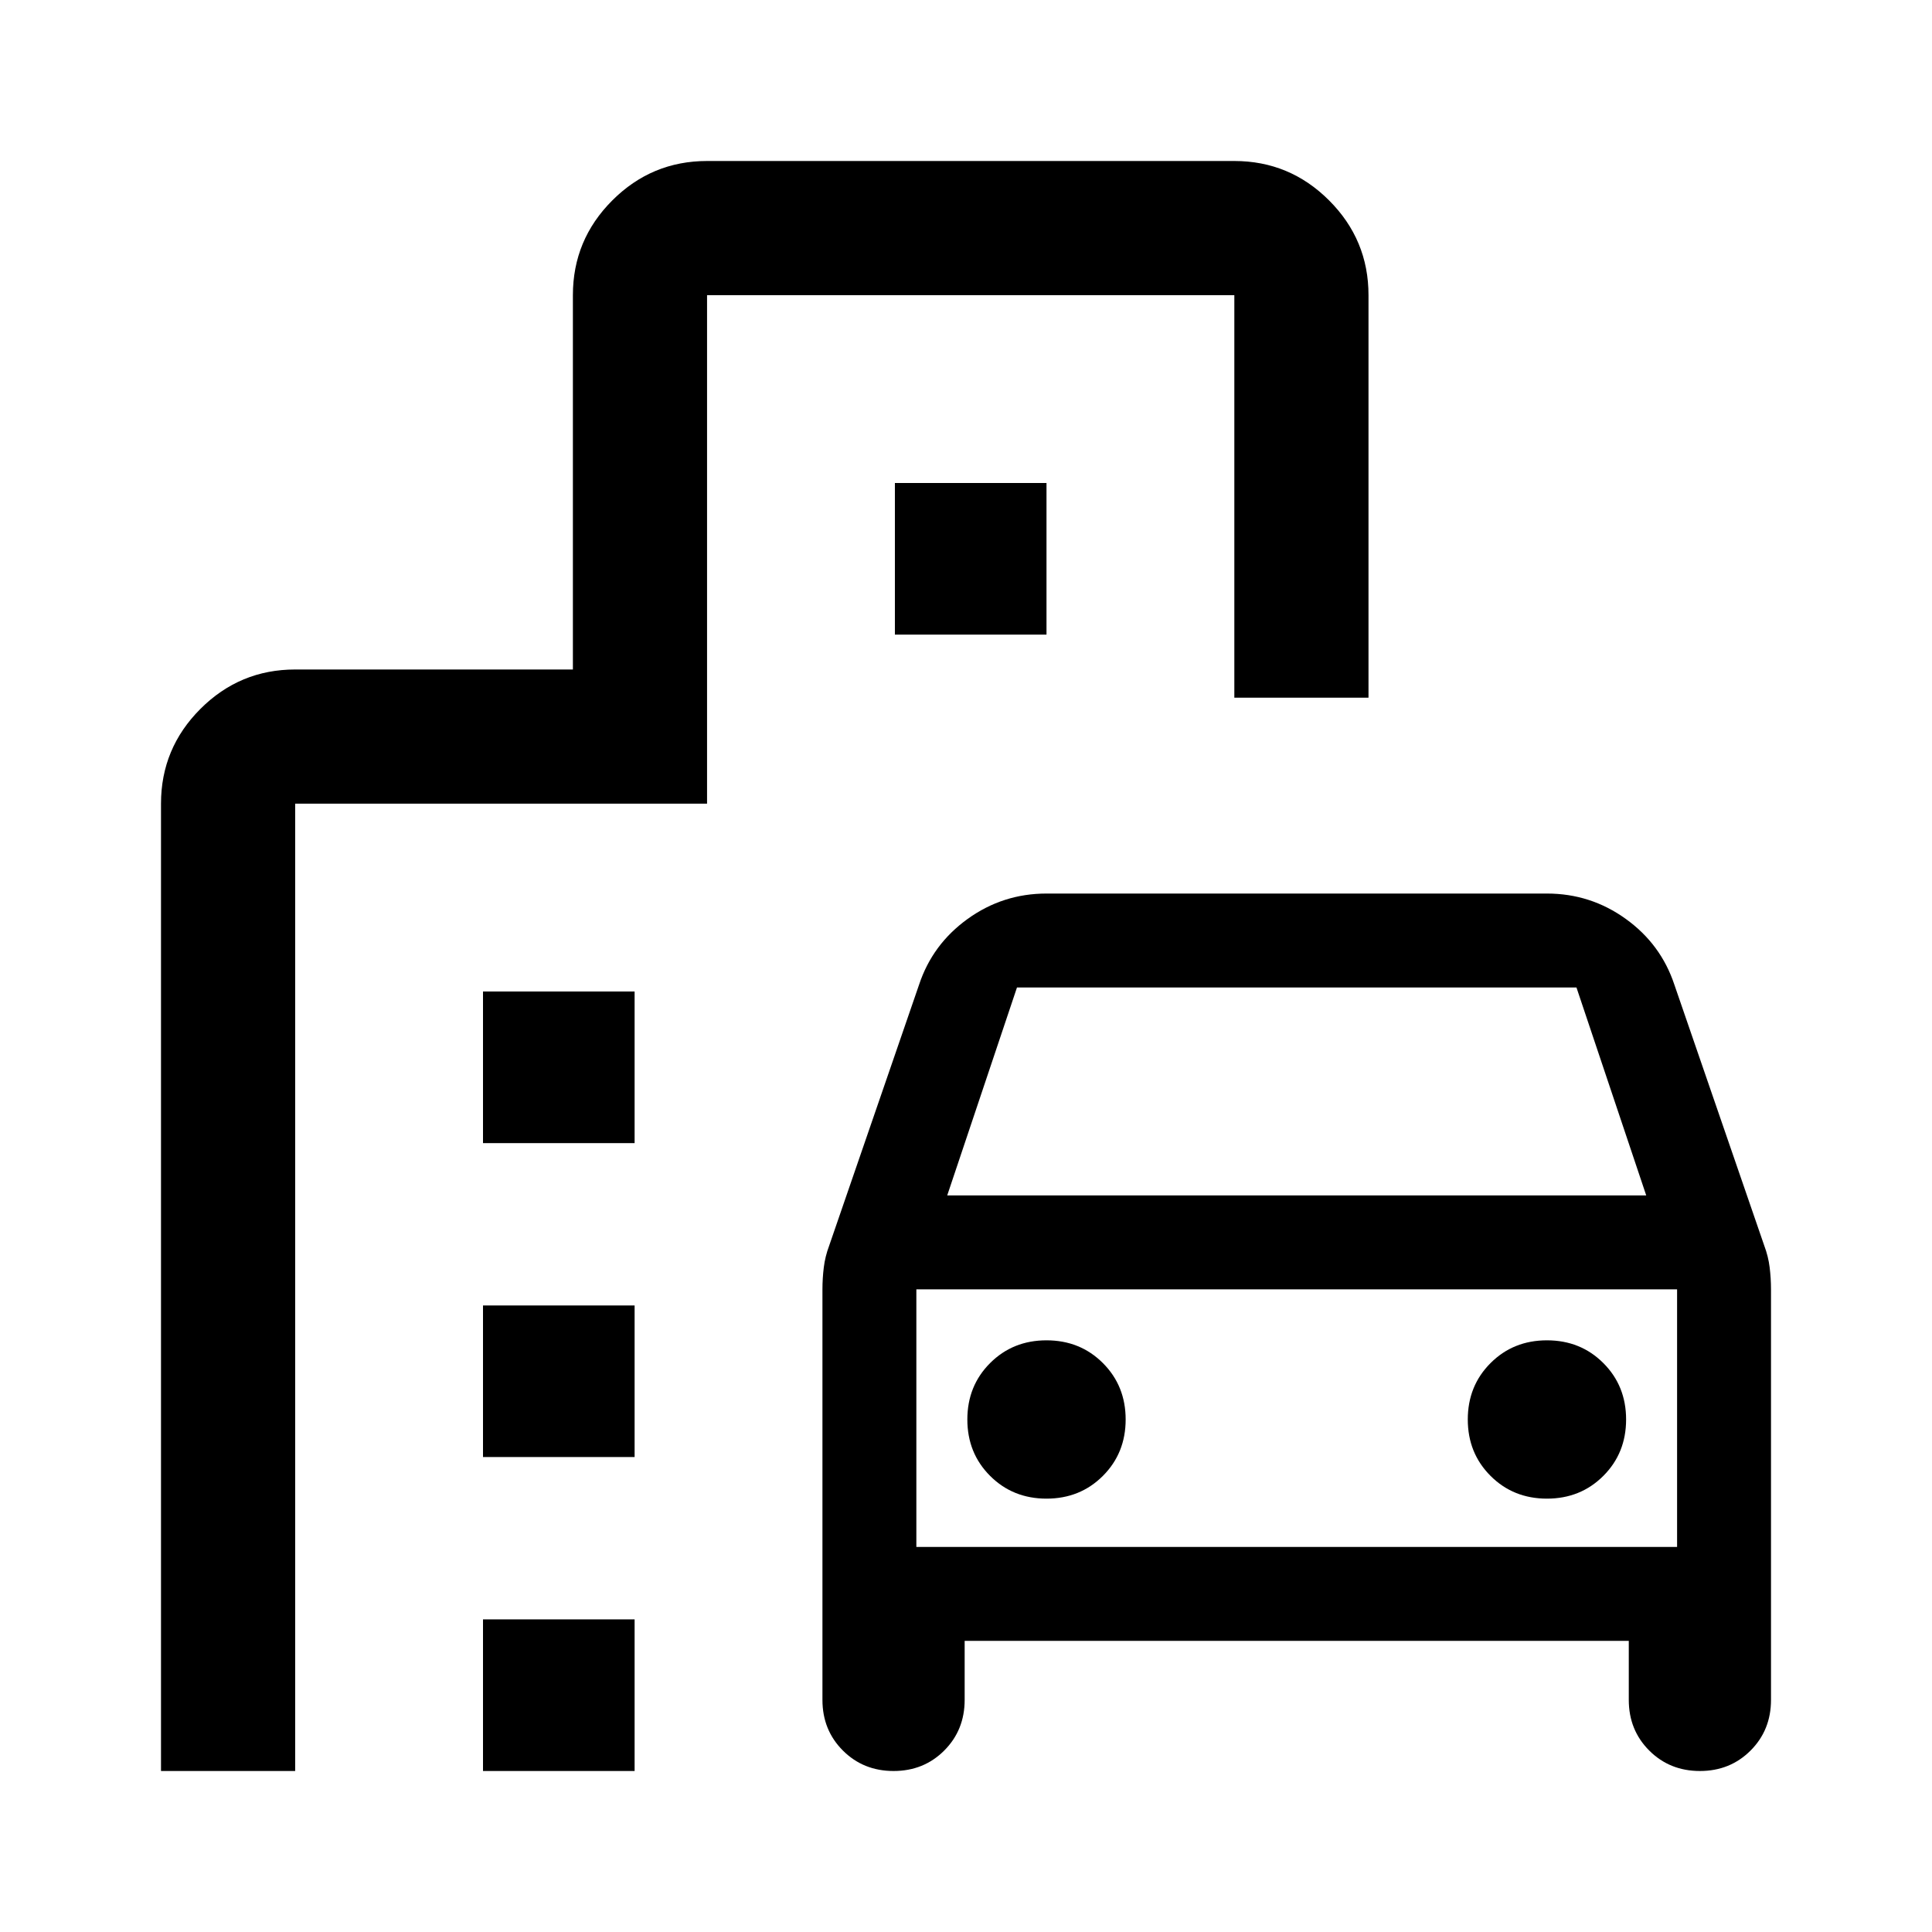 <svg xmlns="http://www.w3.org/2000/svg" height="40" viewBox="0 -960 960 960" width="40"><path d="M444.012-80Q429-80 418.834-90.158q-10.167-10.159-10.167-25.175v-204q0-5.445.667-10.889Q410-335.667 412-341l44.667-129.667q6.667-20.148 24.166-32.74Q498.333-516 520-516h248.667q21.666 0 39.166 12.593 17.5 12.592 24.167 32.74L876.667-341q2 5.333 2.666 10.778.667 5.444.667 10.889v204q0 15.016-10.155 25.175Q859.69-80 844.679-80q-15.012 0-25.179-10.158-10.166-10.159-10.166-25.175v-29.334H479.333v29.334q0 15.016-10.155 25.175Q459.023-80 444.012-80Zm26.654-286h347.335l-34.667-103.334H505.333L470.666-366Zm-15.333 46.667v128-128Zm64.667 104q16.717 0 28.025-11.309 11.308-11.308 11.308-28.025 0-16.716-11.308-28.024Q536.717-294 520-294t-28.025 11.309q-11.308 11.308-11.308 28.024 0 16.717 11.308 28.025 11.308 11.309 28.025 11.309Zm248.667 0q16.717 0 28.025-11.309Q808-237.95 808-254.667q0-16.716-11.308-28.024Q785.384-294 768.667-294t-28.025 11.309q-11.308 11.308-11.308 28.024 0 16.717 11.308 28.025 11.308 11.309 28.025 11.309ZM240-392v-75.333h75.333V-392H240Zm204.667-252.667V-720H520v75.333h-75.333ZM240-236v-75.333h75.333V-236H240Zm0 156v-75.333h75.333V-80H240ZM80-80v-480.667q0-27.5 19.583-47.083t47.083-19.583h138.001v-186.001q0-27.5 19.583-47.083T351.333-880h262.001q27.5 0 47.083 19.583T680-813.334v200h-66.666v-200H351.333v252.667H146.666V-80H80Zm375.333-111.333h378.001v-128H455.333v128Z"/></svg>